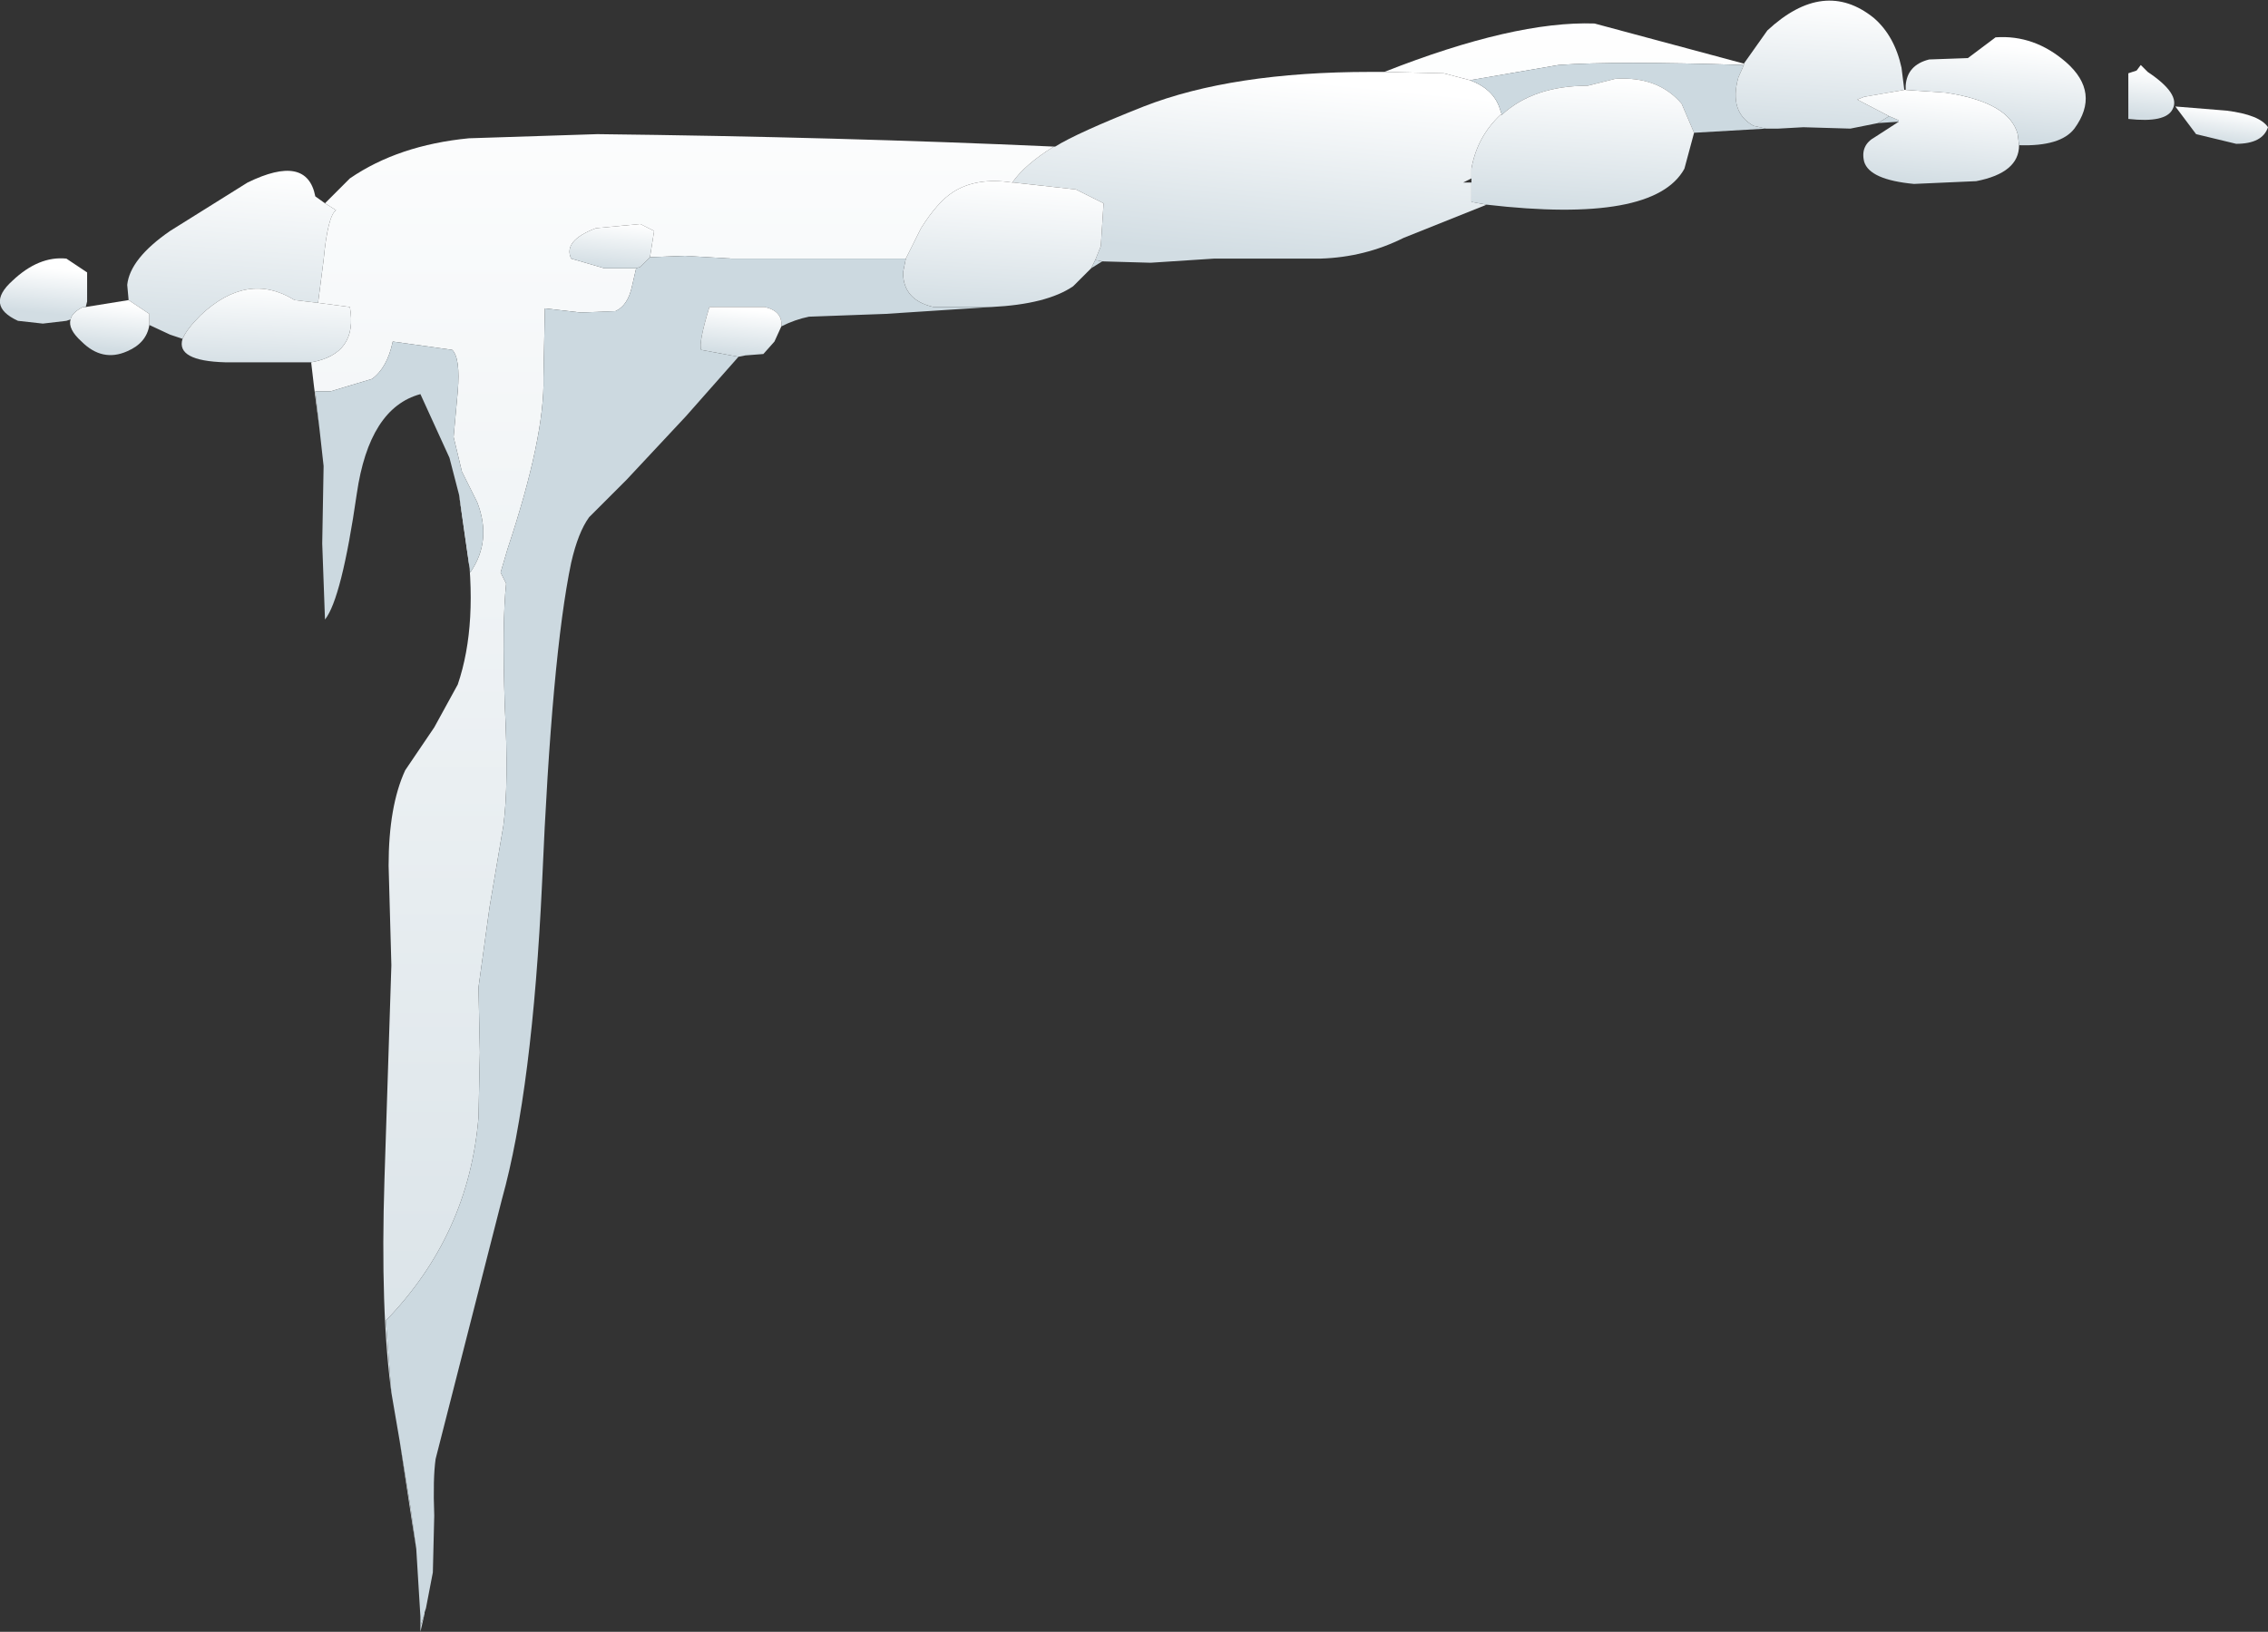 <?xml version="1.0" encoding="UTF-8" standalone="no"?>
<svg xmlns:xlink="http://www.w3.org/1999/xlink" height="59.0px" width="82.0px" xmlns="http://www.w3.org/2000/svg">
  <rect width="100%" height="100%" fill="#333333" stroke="none"/>
  <g transform="matrix(1.0, 0.0, 0.0, 1.0, 0.0, 0.0)">
    <use height="59.0" transform="matrix(1.0, 0.0, 0.0, 1.0, 0.0, 0.0)" width="82.0" xlink:href="#shape0"/>
  </g>
  <defs>
    <g id="shape0" transform="matrix(1.0, 0.0, 0.0, 1.0, 0.0, 0.0)">
      <path d="M36.6 6.6 Q37.05 5.95 38.1 5.3 L38.15 5.3 Q38.95 4.8 41.35 3.85 44.55 2.6 49.55 2.6 L50.05 2.6 52.2 2.65 53.15 2.9 Q53.95 3.2 54.2 3.85 L54.3 4.15 54.25 4.15 Q53.4 4.95 53.2 6.1 L53.2 6.45 52.9 6.6 53.2 6.6 53.2 7.3 53.75 7.4 50.75 8.6 Q49.35 9.3 47.75 9.35 L43.9 9.35 41.6 9.5 39.85 9.45 39.6 9.4 39.8 8.9 39.9 7.35 38.9 6.85 36.65 6.6 36.6 6.6" fill="url(#gradient0)" fill-rule="evenodd" stroke="none"/>
      <path d="M32.75 9.35 L33.3 8.25 Q33.9 7.3 34.45 6.95 35.3 6.4 36.6 6.6 L36.65 6.6 38.9 6.85 39.9 7.35 39.8 8.9 39.6 9.4 39.45 9.7 38.8 10.35 Q37.85 11.0 35.85 11.1 L35.65 11.1 33.75 11.1 Q32.65 10.85 32.65 9.85 L32.75 9.35" fill="url(#gradient1)" fill-rule="evenodd" stroke="none"/>
      <path d="M36.6 6.6 Q35.3 6.4 34.45 6.95 33.9 7.3 33.3 8.25 L32.75 9.35 26.45 9.35 24.75 9.25 23.5 9.3 23.65 8.35 23.15 8.1 21.55 8.25 Q20.35 8.7 20.65 9.35 L21.85 9.7 23.0 9.7 22.85 10.35 Q22.7 11.05 22.25 11.25 L21.0 11.3 19.7 11.15 19.65 13.65 Q19.7 15.8 18.35 19.85 L18.1 20.7 18.3 21.1 Q18.15 22.5 18.25 25.5 18.4 28.35 18.2 29.85 L17.7 32.8 17.3 35.7 17.35 38.05 17.3 40.4 Q16.95 44.65 13.95 47.75 L14.15 50.35 Q13.75 47.4 13.9 42.65 L14.15 34.9 14.05 31.3 Q14.05 29.15 14.65 27.85 L15.7 26.3 16.55 24.75 Q17.3 22.55 16.85 19.35 L16.6 17.9 17.0 20.7 Q17.8 19.55 17.25 18.15 L16.7 17.05 16.4 15.8 16.55 14.15 Q16.65 12.95 16.35 12.65 L14.2 12.35 Q14.0 13.3 13.45 13.7 L11.95 14.15 11.4 14.15 11.55 15.5 11.35 13.95 11.25 13.1 Q12.95 12.8 12.65 11.1 L11.5 10.95 11.7 9.4 Q11.85 7.8 12.15 7.6 L11.75 7.35 12.65 6.45 Q14.4 5.25 16.95 5.0 L21.6 4.85 Q30.3 4.95 38.1 5.3 37.05 5.95 36.6 6.6 M53.15 2.9 L52.2 2.65 50.05 2.6 Q54.75 0.75 57.65 0.85 L63.05 2.3 63.05 2.35 Q58.4 2.2 56.35 2.35 L53.15 2.9 M14.45 52.1 L14.85 54.55 15.05 56.0 14.9 55.05 14.45 52.1 M15.2 58.8 L15.35 58.35 15.2 59.0 15.2 58.8" fill="url(#gradient2)" fill-rule="evenodd" stroke="none"/>
      <path d="M11.55 15.5 L11.4 14.15 11.95 14.15 13.45 13.7 Q14.0 13.3 14.2 12.35 L16.35 12.65 Q16.65 12.95 16.55 14.15 L16.4 15.8 16.7 17.05 17.25 18.15 Q17.8 19.55 17.0 20.7 L16.6 17.9 16.25 16.55 15.2 14.25 Q13.35 14.75 12.9 17.85 12.35 21.65 11.75 22.4 L11.65 19.65 11.7 16.85 11.55 15.5 M14.15 50.35 L13.95 47.75 Q16.95 44.65 17.3 40.4 L17.35 38.05 17.3 35.7 17.7 32.8 18.2 29.85 Q18.4 28.35 18.25 25.5 18.15 22.5 18.3 21.1 L18.1 20.7 18.35 19.85 Q19.7 15.8 19.65 13.65 L19.7 11.15 21.0 11.3 22.25 11.25 Q22.7 11.05 22.85 10.35 L23.0 9.7 23.15 9.65 23.5 9.3 24.75 9.25 26.45 9.35 32.75 9.35 32.65 9.85 Q32.65 10.85 33.75 11.1 L35.65 11.1 35.85 11.1 32.0 11.35 29.25 11.45 Q28.75 11.55 28.25 11.8 28.3 11.25 27.65 11.1 L25.65 11.1 Q25.25 12.4 25.35 12.65 L26.7 12.9 24.8 15.05 22.65 17.35 21.3 18.7 Q20.9 19.25 20.65 20.35 19.95 23.7 19.6 31.9 19.25 39.4 18.15 43.35 L15.75 52.75 Q15.65 53.45 15.7 54.8 L15.65 56.85 15.4 58.15 15.35 58.3 15.35 58.35 15.2 58.8 15.2 58.45 15.05 56.0 14.85 54.55 14.45 52.1 14.15 50.35 M39.45 9.7 L39.6 9.4 39.85 9.45 39.45 9.7 M54.3 4.15 L54.2 3.85 Q53.95 3.2 53.15 2.9 L56.35 2.35 Q58.4 2.2 63.05 2.35 L62.85 2.8 Q62.5 4.05 63.4 4.55 L63.85 4.65 61.25 4.8 60.8 3.75 Q59.95 2.75 58.4 2.85 L57.4 3.1 Q55.45 3.1 54.3 4.15 M68.65 4.4 L67.9 4.45 68.3 4.2 68.65 4.35 68.65 4.4" fill="#ccd9e0" fill-rule="evenodd" stroke="none"/>
      <path d="M61.25 4.8 L60.9 6.1 Q59.8 8.1 53.75 7.4 L53.2 7.3 53.2 6.6 53.2 6.45 53.2 6.1 Q53.4 4.95 54.25 4.15 L54.3 4.15 Q55.45 3.1 57.4 3.1 L58.4 2.85 Q59.95 2.75 60.8 3.75 L61.25 4.8" fill="url(#gradient3)" fill-rule="evenodd" stroke="none"/>
      <path d="M63.05 2.3 L63.9 1.1 Q65.95 -0.8 67.75 0.65 68.5 1.3 68.75 2.45 L68.85 3.25 67.4 3.5 67.15 3.6 68.3 4.2 67.9 4.45 66.9 4.65 65.2 4.6 64.3 4.65 63.85 4.65 63.4 4.55 Q62.5 4.05 62.85 2.8 L63.05 2.35 63.05 2.3" fill="url(#gradient4)" fill-rule="evenodd" stroke="none"/>
      <path d="M68.85 3.25 L68.9 3.25 70.35 3.35 Q72.65 3.7 72.95 4.85 L73.0 5.25 Q73.0 6.25 71.45 6.55 L69.2 6.65 Q67.6 6.5 67.4 5.85 67.25 5.25 67.8 4.95 L68.65 4.4 68.65 4.35 68.3 4.2 67.15 3.6 67.4 3.5 68.85 3.25" fill="url(#gradient5)" fill-rule="evenodd" stroke="none"/>
      <path d="M68.9 3.25 L68.9 3.1 Q68.95 2.35 69.75 2.15 L71.15 2.1 72.15 1.35 Q73.55 1.25 74.7 2.25 75.95 3.35 75.0 4.65 74.5 5.3 73.0 5.25 L72.95 4.85 Q72.65 3.7 70.35 3.35 L68.9 3.25" fill="url(#gradient6)" fill-rule="evenodd" stroke="none"/>
      <path d="M76.95 2.65 L77.25 2.55 77.4 2.35 77.65 2.6 Q78.85 3.4 78.55 3.95 78.3 4.45 76.95 4.3 L76.95 2.65" fill="url(#gradient7)" fill-rule="evenodd" stroke="none"/>
      <path d="M79.4 4.85 L78.65 3.85 80.5 4.0 Q81.7 4.15 82.0 4.6 81.8 5.2 80.85 5.2 L79.4 4.85" fill="url(#gradient8)" fill-rule="evenodd" stroke="none"/>
      <path d="M11.75 7.35 L12.15 7.6 Q11.85 7.8 11.7 9.4 L11.5 10.95 10.65 10.85 Q8.95 9.8 7.25 11.4 6.75 11.9 6.6 12.25 L6.15 12.1 5.4 11.75 5.4 11.35 4.65 10.85 4.6 10.3 Q4.7 9.35 6.15 8.35 L8.95 6.6 Q11.1 5.55 11.4 7.1 L11.75 7.35" fill="url(#gradient9)" fill-rule="evenodd" stroke="none"/>
      <path d="M26.7 12.9 L25.35 12.65 Q25.25 12.4 25.65 11.1 L27.65 11.1 Q28.3 11.25 28.25 11.8 L28.0 12.35 27.6 12.8 26.95 12.85 26.7 12.9" fill="url(#gradient10)" fill-rule="evenodd" stroke="none"/>
      <path d="M23.0 9.7 L21.85 9.7 20.65 9.35 Q20.35 8.7 21.55 8.25 L23.15 8.1 23.65 8.35 23.5 9.3 23.15 9.65 23.0 9.7" fill="url(#gradient11)" fill-rule="evenodd" stroke="none"/>
      <path d="M11.5 10.95 L12.65 11.1 Q12.95 12.8 11.25 13.1 L8.15 13.1 Q6.35 13.05 6.6 12.25 6.75 11.9 7.25 11.4 8.95 9.8 10.65 10.85 L11.5 10.95" fill="url(#gradient12)" fill-rule="evenodd" stroke="none"/>
      <path d="M4.65 10.85 L5.4 11.35 5.4 11.75 Q5.3 12.4 4.6 12.7 3.7 13.1 2.95 12.35 2.45 11.9 2.55 11.55 2.6 11.3 3.0 11.1 L3.1 11.1 4.65 10.85" fill="url(#gradient13)" fill-rule="evenodd" stroke="none"/>
      <path d="M3.1 11.1 L3.0 11.1 Q2.6 11.3 2.55 11.55 L2.4 11.6 1.55 11.7 0.65 11.6 Q-0.55 11.05 0.45 10.15 1.4 9.25 2.4 9.35 L3.15 9.85 3.15 10.9 3.1 11.1" fill="url(#gradient14)" fill-rule="evenodd" stroke="none"/>
    </g>
    <linearGradient gradientTransform="matrix(-4.0E-4, 0.004, 0.004, 4.0E-4, 46.55, 6.15)" gradientUnits="userSpaceOnUse" id="gradient0" spreadMethod="pad" x1="-819.2" x2="819.2">
      <stop offset="0.0" stop-color="#ffffff"/>
      <stop offset="1.0" stop-color="#d2dde3"/>
    </linearGradient>
    <linearGradient gradientTransform="matrix(-2.0E-4, 0.003, 0.003, 2.0E-4, 36.3, 8.95)" gradientUnits="userSpaceOnUse" id="gradient1" spreadMethod="pad" x1="-819.2" x2="819.2">
      <stop offset="0.0" stop-color="#ffffff"/>
      <stop offset="1.0" stop-color="#d2dde3"/>
    </linearGradient>
    <linearGradient gradientTransform="matrix(0.0, 0.037, 0.037, 0.0, 40.9, 30.4)" gradientUnits="userSpaceOnUse" id="gradient2" spreadMethod="pad" x1="-819.2" x2="819.2">
      <stop offset="0.0" stop-color="#ffffff"/>
      <stop offset="1.0" stop-color="#d2dde3"/>
    </linearGradient>
    <linearGradient gradientTransform="matrix(-2.0E-4, 0.003, 0.003, 2.0E-4, 57.25, 5.25)" gradientUnits="userSpaceOnUse" id="gradient3" spreadMethod="pad" x1="-819.2" x2="819.2">
      <stop offset="0.0" stop-color="#ffffff"/>
      <stop offset="1.0" stop-color="#d2dde3"/>
    </linearGradient>
    <linearGradient gradientTransform="matrix(-2.0E-4, 0.003, 0.003, 2.0E-4, 66.0, 2.45)" gradientUnits="userSpaceOnUse" id="gradient4" spreadMethod="pad" x1="-819.2" x2="819.2">
      <stop offset="0.0" stop-color="#ffffff"/>
      <stop offset="1.0" stop-color="#d2dde3"/>
    </linearGradient>
    <linearGradient gradientTransform="matrix(-2.0E-4, 0.002, 0.002, 2.0E-4, 70.05, 5.05)" gradientUnits="userSpaceOnUse" id="gradient5" spreadMethod="pad" x1="-819.2" x2="819.2">
      <stop offset="0.0" stop-color="#ffffff"/>
      <stop offset="1.0" stop-color="#d2dde3"/>
    </linearGradient>
    <linearGradient gradientTransform="matrix(-2.0E-4, 0.002, 0.002, 2.0E-4, 72.15, 3.25)" gradientUnits="userSpaceOnUse" id="gradient6" spreadMethod="pad" x1="-819.2" x2="819.2">
      <stop offset="0.0" stop-color="#ffffff"/>
      <stop offset="1.0" stop-color="#d2dde3"/>
    </linearGradient>
    <linearGradient gradientTransform="matrix(-1.0E-4, 0.001, 0.001, 1.0E-4, 77.75, 3.4)" gradientUnits="userSpaceOnUse" id="gradient7" spreadMethod="pad" x1="-819.2" x2="819.2">
      <stop offset="0.0" stop-color="#ffffff"/>
      <stop offset="1.0" stop-color="#d2dde3"/>
    </linearGradient>
    <linearGradient gradientTransform="matrix(-1.0E-4, 7.0E-4, 7.0E-4, 1.0E-4, 80.3, 4.55)" gradientUnits="userSpaceOnUse" id="gradient8" spreadMethod="pad" x1="-819.2" x2="819.2">
      <stop offset="0.0" stop-color="#ffffff"/>
      <stop offset="1.0" stop-color="#d2dde3"/>
    </linearGradient>
    <linearGradient gradientTransform="matrix(-3.0E-4, 0.004, 0.004, 3.0E-4, 8.35, 9.3)" gradientUnits="userSpaceOnUse" id="gradient9" spreadMethod="pad" x1="-819.2" x2="819.2">
      <stop offset="0.0" stop-color="#ffffff"/>
      <stop offset="1.0" stop-color="#d2dde3"/>
    </linearGradient>
    <linearGradient gradientTransform="matrix(-1.0E-4, 0.001, 0.001, 1.0E-4, 26.75, 12.0)" gradientUnits="userSpaceOnUse" id="gradient10" spreadMethod="pad" x1="-819.2" x2="819.2">
      <stop offset="0.0" stop-color="#ffffff"/>
      <stop offset="1.0" stop-color="#d2dde3"/>
    </linearGradient>
    <linearGradient gradientTransform="matrix(-1.0E-4, 0.001, 0.001, 1.0E-4, 22.1, 8.85)" gradientUnits="userSpaceOnUse" id="gradient11" spreadMethod="pad" x1="-819.2" x2="819.2">
      <stop offset="0.0" stop-color="#ffffff"/>
      <stop offset="1.0" stop-color="#d2dde3"/>
    </linearGradient>
    <linearGradient gradientTransform="matrix(-1.0E-4, 0.002, 0.002, 1.0E-4, 9.75, 11.9)" gradientUnits="userSpaceOnUse" id="gradient12" spreadMethod="pad" x1="-819.2" x2="819.2">
      <stop offset="0.0" stop-color="#ffffff"/>
      <stop offset="1.0" stop-color="#d2dde3"/>
    </linearGradient>
    <linearGradient gradientTransform="matrix(-1.0E-4, 0.001, 0.001, 1.0E-4, 3.95, 11.8)" gradientUnits="userSpaceOnUse" id="gradient13" spreadMethod="pad" x1="-819.2" x2="819.2">
      <stop offset="0.0" stop-color="#ffffff"/>
      <stop offset="1.0" stop-color="#d2dde3"/>
    </linearGradient>
    <linearGradient gradientTransform="matrix(-1.0E-4, 0.001, 0.001, 1.0E-4, 1.65, 10.5)" gradientUnits="userSpaceOnUse" id="gradient14" spreadMethod="pad" x1="-819.2" x2="819.2">
      <stop offset="0.0" stop-color="#ffffff"/>
      <stop offset="1.0" stop-color="#d2dde3"/>
    </linearGradient>
  </defs>
</svg>

